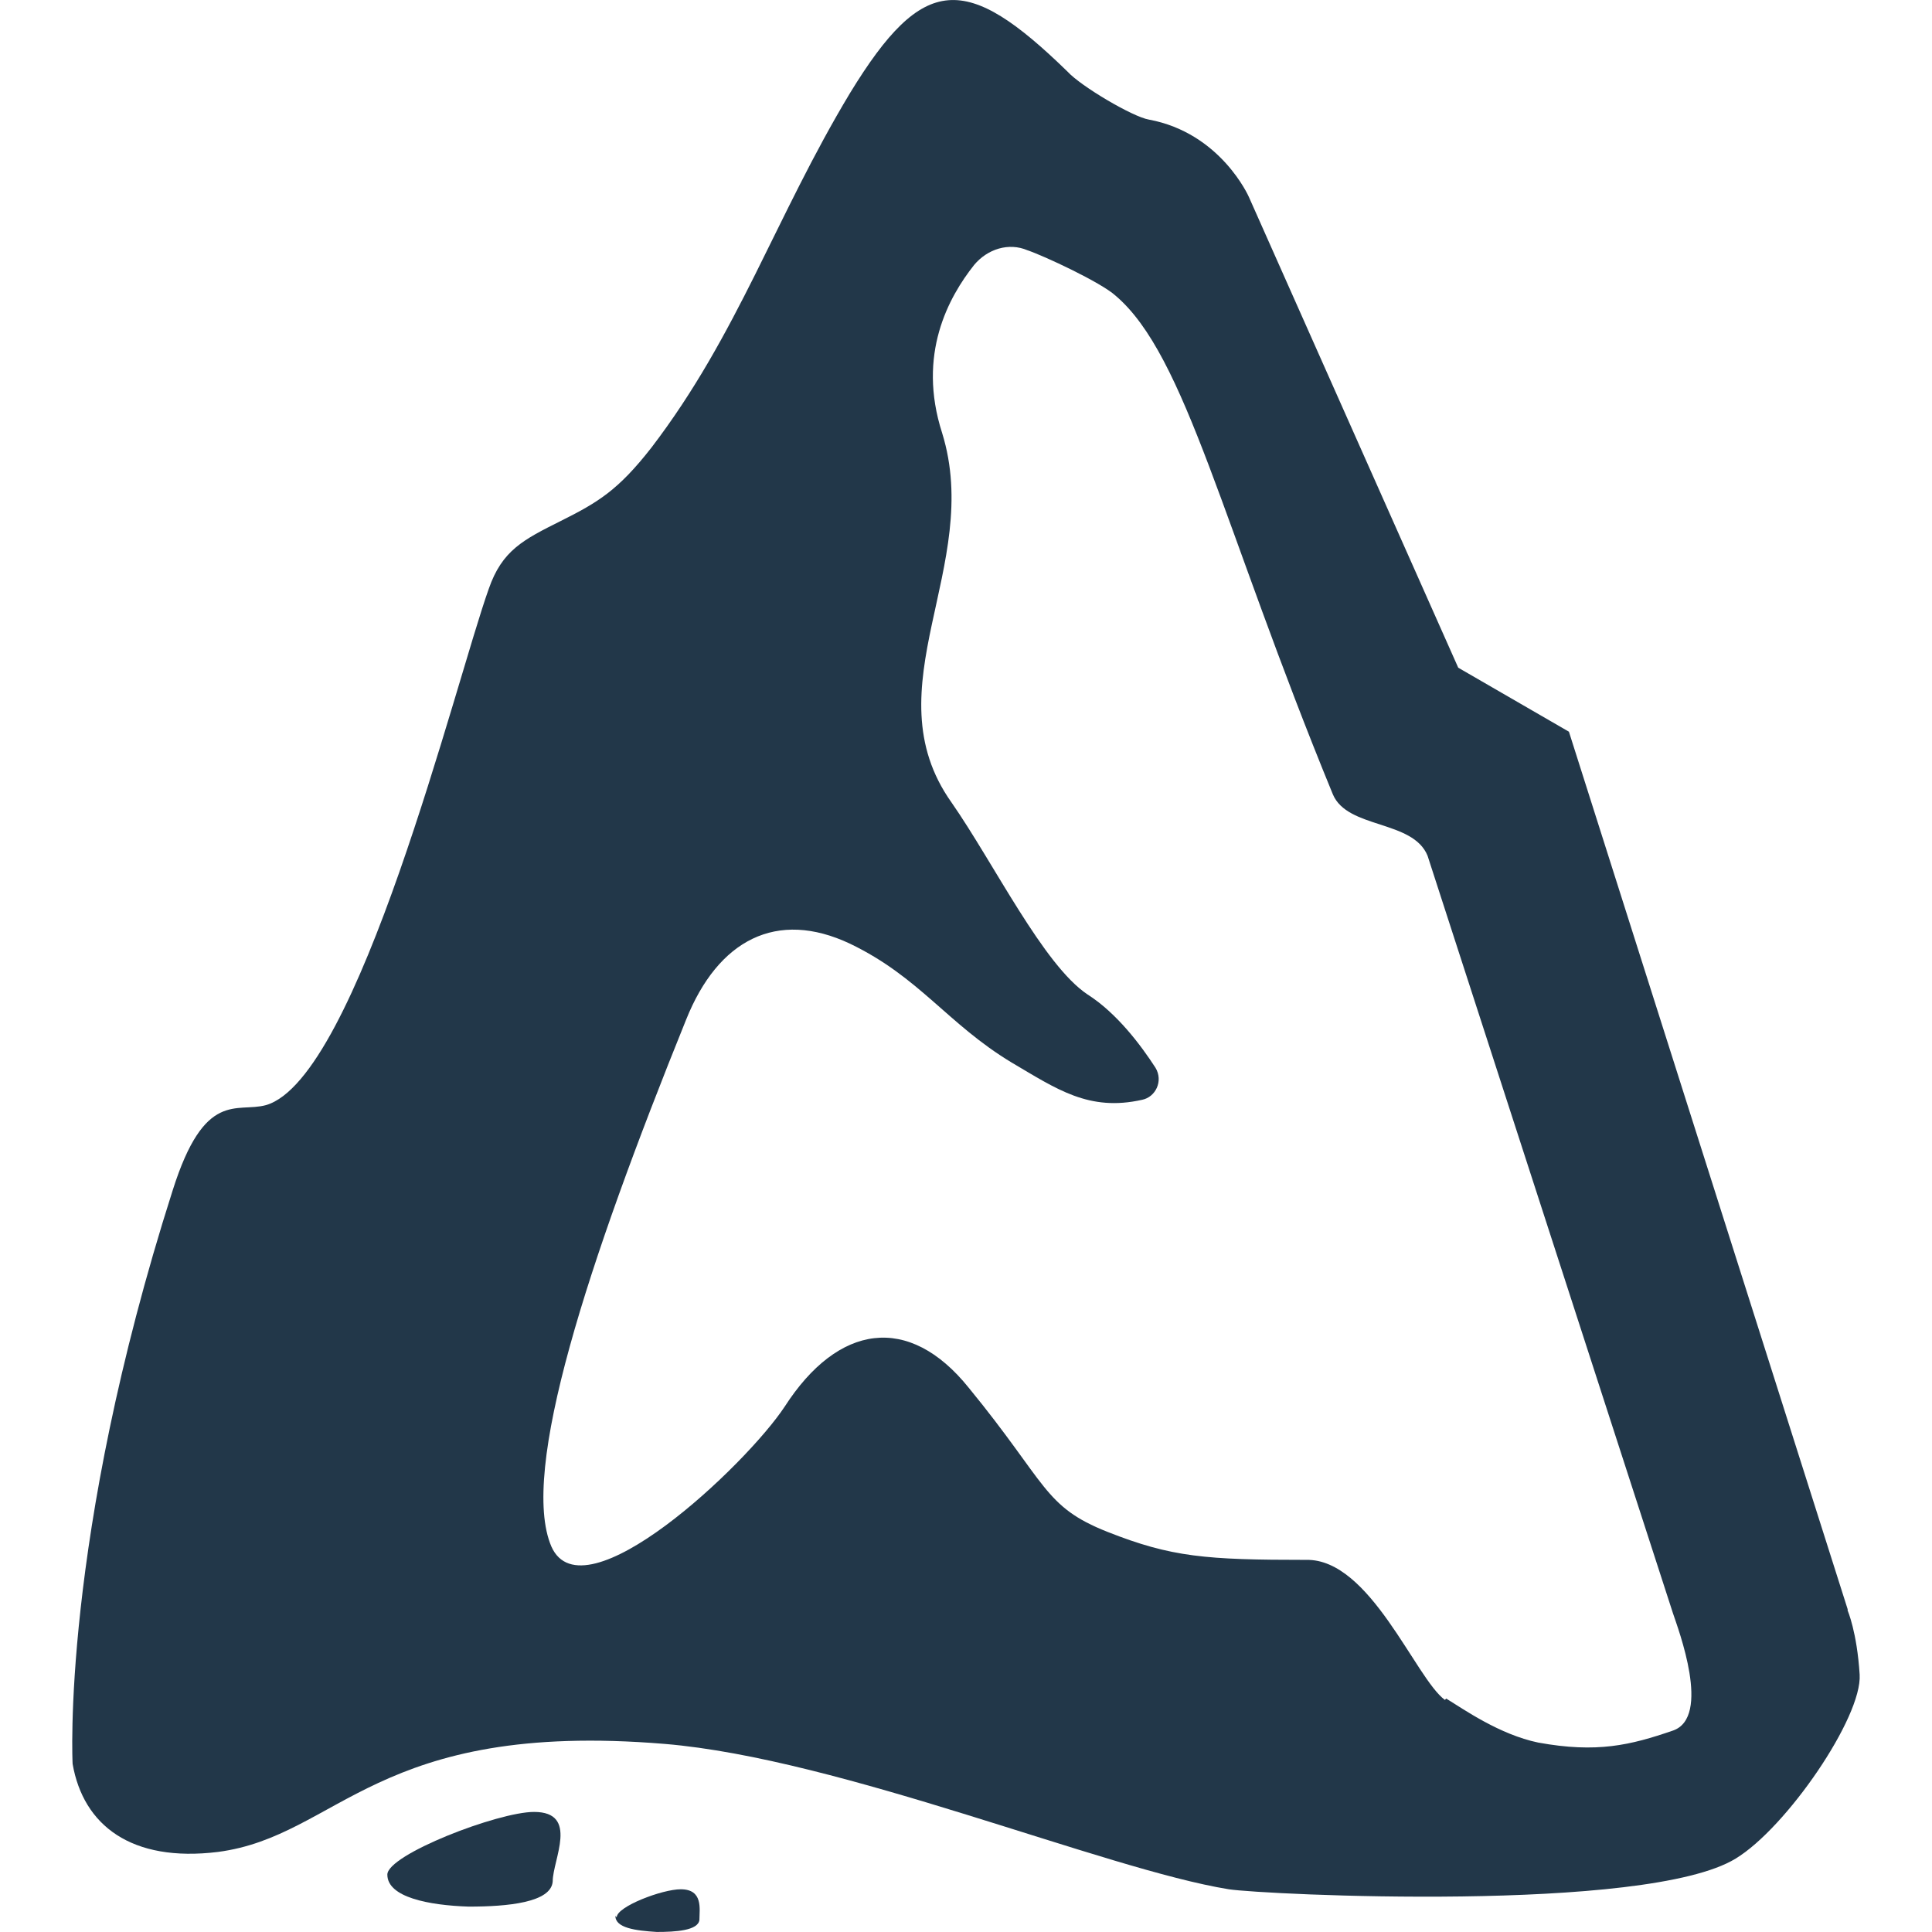 <?xml version="1.0" encoding="UTF-8" standalone="no"?>
<!DOCTYPE svg PUBLIC "-//W3C//DTD SVG 1.1//EN" "http://www.w3.org/Graphics/SVG/1.1/DTD/svg11.dtd">
<svg width="100%" height="100%" viewBox="0 0 256 256" version="1.1" xmlns="http://www.w3.org/2000/svg" xmlns:xlink="http://www.w3.org/1999/xlink" xml:space="preserve" xmlns:serif="http://www.serif.com/" style="fill-rule:evenodd;clip-rule:evenodd;stroke-linejoin:round;stroke-miterlimit:2;">
    <g transform="matrix(17.671,0,0,17.671,9.622,-0.059)">
        <path d="M13.31,12.07L11.22,5.49L10.39,5.01L8.82,1.48C8.82,1.48 8.61,1 8.07,0.9C7.95,0.88 7.56,0.65 7.46,0.54C6.7,-0.2 6.38,-0.2 5.83,0.7C5.27,1.63 4.99,2.51 4.34,3.36C4.09,3.68 3.94,3.77 3.66,3.91C3.38,4.05 3.22,4.13 3.12,4.42C2.87,5.12 2.14,8.09 1.45,8.29C1.23,8.35 0.99,8.17 0.75,8.93C-0.09,11.56 0,13.23 0,13.23C0.08,13.69 0.44,13.97 1.09,13.89C2,13.77 2.27,12.9 4.44,13.08C5.76,13.19 7.74,14.02 8.67,14.17C8.93,14.21 11.8,14.35 12.47,13.94C12.85,13.71 13.42,12.88 13.4,12.56C13.38,12.24 13.31,12.08 13.31,12.08L13.31,12.07ZM10.29,12.75C10.07,12.59 9.73,11.69 9.25,11.7C8.5,11.7 8.24,11.68 7.76,11.49C7.28,11.3 7.31,11.13 6.72,10.41C6.27,9.85 5.74,9.93 5.34,10.55C5.05,10.99 3.83,12.14 3.59,11.6C3.35,11.04 3.86,9.48 4.6,7.65C4.84,7.05 5.28,6.82 5.83,7.08C6.35,7.33 6.56,7.68 7.04,7.97C7.38,8.17 7.62,8.34 8.02,8.25C8.12,8.23 8.18,8.11 8.12,8.01C8.01,7.84 7.83,7.6 7.61,7.46C7.28,7.24 6.91,6.48 6.59,6.02C5.98,5.16 6.83,4.25 6.52,3.25C6.33,2.66 6.57,2.23 6.76,1.99C6.86,1.87 7.02,1.82 7.16,1.88C7.28,1.92 7.71,2.12 7.82,2.22C8.35,2.67 8.62,3.94 9.45,5.96C9.56,6.22 10.05,6.15 10.16,6.42L12,12.1C12.04,12.22 12.29,12.88 12,12.98C11.68,13.09 11.43,13.15 10.99,13.07C10.7,13.01 10.43,12.82 10.3,12.74L10.29,12.75Z" style="fill:#223749;fill-rule:nonzero;"/>
        <path d="M2.36,14.06C2.36,14.23 2.67,14.29 2.97,14.3C3.26,14.3 3.59,14.27 3.6,14.11C3.6,13.95 3.8,13.59 3.46,13.59C3.19,13.59 2.36,13.91 2.36,14.06Z" style="fill:#223749;fill-rule:nonzero;"/>
        <path d="M4.07,14.37C4.07,14.46 4.22,14.48 4.38,14.49C4.52,14.49 4.69,14.48 4.7,14.4C4.7,14.32 4.73,14.17 4.56,14.17C4.42,14.17 4.08,14.3 4.08,14.38L4.07,14.37Z" style="fill:#223749;fill-rule:nonzero;"/>
    </g>
</svg>
